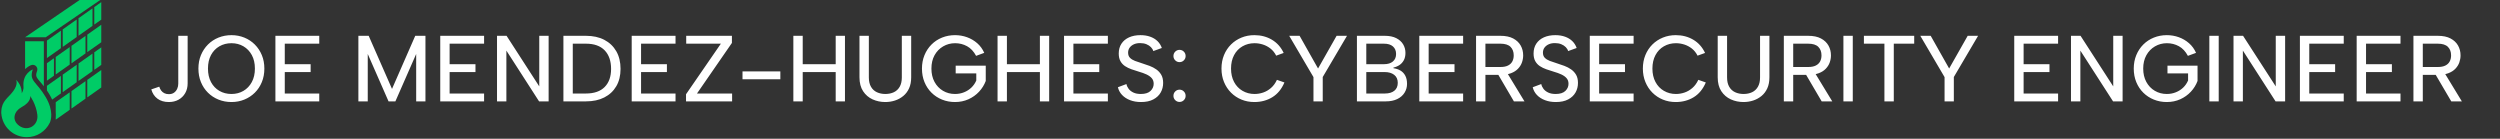 <svg xmlns="http://www.w3.org/2000/svg" version="1.1" xmlns:xlink="http://www.w3.org/1999/xlink" xmlns:svgjs="http://svgjs.dev/svgjs" width="2000" height="111" viewBox="0 0 2000 111"><rect x="0" y="0" width="2000" height="111" fill="#333333" stroke="none"/><g transform="matrix(1,0,0,1,-1.212,-0.632)"><svg viewBox="0 0 396 22" data-background-color="#121212" preserveAspectRatio="xMidYMid meet" height="111" width="2000" xmlns="http://www.w3.org/2000/svg" xmlns:xlink="http://www.w3.org/1999/xlink"><g id="tight-bounds" transform="matrix(1,0,0,1,0.24,0.125)"><svg viewBox="0 0 395.52 21.75" height="21.75" width="395.52"><g><svg viewBox="0 0 414.843 22.812" height="21.75" width="395.52"><g transform="matrix(1,0,0,1,19.323,4.599)"><svg viewBox="0 0 395.52 13.615" height="13.615" width="395.52"><g id="textblocktransform"><svg viewBox="0 0 395.52 13.615" height="13.615" width="395.52" id="textblock"><g><svg viewBox="0 0 395.52 13.615" height="13.615" width="395.52"><g transform="matrix(1,0,0,1,0,0)"><svg width="395.52" viewBox="-1.35 -39.35 1241.35 43.7" height="13.615" data-palette-color="#ffffff"><path d="M17.05-9.45L17.05-35 22.05-35 22.05-9.65Q22.05-6.65 20.75-4.4 19.45-2.15 17.2-0.9 14.95 0.35 12 0.35L12 0.35Q8.35 0.35 5.95-1.43 3.55-3.2 2.65-6.4L2.65-6.4 6.9-7.85Q7.25-6.7 7.9-5.8 8.55-4.9 9.58-4.38 10.6-3.85 12-3.85L12-3.85Q13.7-3.85 14.8-4.65 15.9-5.45 16.48-6.73 17.05-8 17.05-9.45L17.05-9.45ZM45.45 0.35L45.45 0.35Q41.75 0.35 38.52-0.95 35.3-2.25 32.9-4.63 30.5-7 29.15-10.28 27.8-13.55 27.8-17.5L27.8-17.5Q27.8-21.45 29.15-24.7 30.5-27.95 32.9-30.35 35.3-32.75 38.52-34.05 41.75-35.35 45.45-35.35L45.45-35.35Q49.1-35.35 52.3-34.05 55.5-32.75 57.9-30.35 60.3-27.95 61.65-24.7 63-21.45 63-17.5L63-17.5Q63-13.55 61.65-10.28 60.3-7 57.9-4.63 55.5-2.25 52.3-0.95 49.1 0.35 45.45 0.35ZM45.45-3.95L45.45-3.95Q49-3.95 51.82-5.6 54.65-7.25 56.3-10.3 57.95-13.35 57.95-17.5L57.95-17.5Q57.95-21.7 56.3-24.73 54.65-27.75 51.82-29.4 49-31.05 45.45-31.05L45.45-31.05Q41.85-31.05 39-29.4 36.15-27.75 34.52-24.73 32.9-21.7 32.9-17.5L32.9-17.5Q32.9-13.35 34.52-10.3 36.15-7.25 39-5.6 41.85-3.95 45.45-3.95ZM92.3-35L92.3-30.8 73.9-30.8 73.9-19.85 87.7-19.85 87.7-15.65 73.9-15.65 73.9-4.2 92.3-4.2 92.3 0 68.9 0 68.9-35 92.3-35ZM118.19-25.3L118.19 0 113.19 0 113.19-35 118.69-35 131.14-6.65 143.54-35 148.99-35 148.99 0 144.04 0 144.04-25.3 132.94 0 129.29 0 118.19-25.3ZM180.29-35L180.29-30.8 161.89-30.8 161.89-19.85 175.69-19.85 175.69-15.65 161.89-15.65 161.89-4.2 180.29-4.2 180.29 0 156.89 0 156.89-35 180.29-35ZM209.74-35L214.74-35 214.74 0 209.64 0 192.19-27.1 192.19 0 187.19 0 187.19-35 192.29-35 209.74-8 209.74-35ZM222.63-35L234.63-35Q240.33-35 244.46-32.85 248.58-30.7 250.86-26.75 253.13-22.8 253.13-17.35L253.13-17.35Q253.13-11.95 250.86-8.08 248.58-4.2 244.46-2.1 240.33 0 234.63 0L234.63 0 222.63 0 222.63-35ZM227.63-4.2L234.63-4.2Q241.23-4.2 244.66-7.68 248.08-11.15 248.08-17.35L248.08-17.35Q248.08-23.65 244.66-27.23 241.23-30.8 234.63-30.8L234.63-30.8 227.63-30.8 227.63-4.2ZM282.48-35L282.48-30.8 264.08-30.8 264.08-19.85 277.88-19.85 277.88-15.65 264.08-15.65 264.08-4.2 282.48-4.2 282.48 0 259.08 0 259.08-35 282.48-35ZM312.58-35L312.58-31.2 293.93-4.2 312.68-4.2 312.68 0 288.08 0 288.08-3.8 306.68-30.8 288.18-30.8 288.18-35 312.58-35ZM318.23-11.8L318.23-16 338.43-16 338.43-11.8 318.23-11.8ZM345.37 0L345.37-35 350.37-35 350.37-19.85 367.97-19.85 367.97-35 372.92-35 372.92 0 367.97 0 367.97-15.65 350.37-15.65 350.37 0 345.37 0ZM380.67-12.85L380.67-35 385.67-35 385.67-12.75Q385.67-9.75 386.82-7.78 387.97-5.8 389.97-4.88 391.97-3.95 394.47-3.95L394.47-3.95Q397.02-3.95 399-4.88 400.97-5.8 402.12-7.78 403.27-9.75 403.27-12.75L403.27-12.75 403.27-35 408.27-35 408.27-12.85Q408.27-9.45 407.15-6.98 406.02-4.5 404.05-2.88 402.07-1.25 399.6-0.45 397.12 0.35 394.42 0.35L394.42 0.35Q390.82 0.35 387.67-1.07 384.52-2.5 382.6-5.43 380.67-8.35 380.67-12.85L380.67-12.85ZM447.27-25.9L442.92-24.3Q441.02-27.85 438.09-29.45 435.17-31.05 431.72-31.05L431.72-31.05Q428.22-31.05 425.32-29.35 422.42-27.65 420.74-24.63 419.07-21.6 419.07-17.5L419.07-17.5Q419.07-13.45 420.72-10.4 422.37-7.35 425.24-5.65 428.12-3.95 431.67-3.95L431.67-3.95Q434.22-3.95 436.47-4.85 438.72-5.75 440.39-7.35 442.07-8.95 443.02-11.15L443.02-11.15 443.02-14.95 432.02-14.95 432.02-19.05 448.07-19.05 448.07-10.9Q446.87-7.7 444.49-5.15 442.12-2.6 438.84-1.13 435.57 0.35 431.67 0.35L431.67 0.35Q427.97 0.35 424.74-0.95 421.52-2.25 419.12-4.63 416.72-7 415.37-10.28 414.02-13.55 414.02-17.5L414.02-17.5Q414.02-21.4 415.37-24.68 416.72-27.95 419.12-30.35 421.52-32.75 424.74-34.05 427.97-35.35 431.67-35.35L431.67-35.35Q435.02-35.35 438.07-34.25 441.12-33.15 443.52-31.05 445.92-28.95 447.27-25.9L447.27-25.9ZM454.37 0L454.37-35 459.37-35 459.37-19.85 476.97-19.85 476.97-35 481.92-35 481.92 0 476.97 0 476.97-15.65 459.37-15.65 459.37 0 454.37 0ZM513.26-35L513.26-30.8 494.86-30.8 494.86-19.85 508.66-19.85 508.66-15.65 494.86-15.65 494.86-4.2 513.26-4.2 513.26 0 489.86 0 489.86-35 513.26-35ZM518.61-7.55L523.16-9.25Q523.46-7.85 524.38-6.65 525.31-5.45 526.91-4.7 528.51-3.95 530.86-3.95L530.86-3.95Q534.36-3.95 536.03-5.58 537.71-7.2 537.71-9.4L537.71-9.4Q537.71-11.2 536.68-12.38 535.66-13.55 533.88-14.38 532.11-15.2 529.81-15.85L529.81-15.85Q527.81-16.45 525.88-17.13 523.96-17.8 522.41-18.82 520.86-19.85 519.96-21.48 519.06-23.1 519.06-25.55L519.06-25.55Q519.06-28.6 520.51-30.8 521.96-33 524.58-34.18 527.21-35.35 530.66-35.35L530.66-35.35Q533.56-35.35 535.86-34.52 538.16-33.7 539.73-32.18 541.31-30.65 542.06-28.5L542.06-28.5 537.51-26.85Q537.21-27.95 536.26-28.93 535.31-29.9 533.86-30.5 532.41-31.1 530.61-31.1L530.61-31.1Q528.76-31.15 527.28-30.53 525.81-29.9 524.93-28.75 524.06-27.6 524.06-26L524.06-26Q524.06-24.25 525.06-23.25 526.06-22.25 527.73-21.6 529.41-20.95 531.41-20.35L531.41-20.35Q533.51-19.7 535.51-18.95 537.51-18.2 539.13-17.05 540.76-15.9 541.76-14.18 542.76-12.45 542.76-9.85L542.76-9.85Q542.76-7.05 541.46-4.75 540.16-2.45 537.53-1.05 534.91 0.35 530.96 0.35L530.96 0.35Q527.71 0.35 525.11-0.65 522.51-1.65 520.83-3.43 519.16-5.2 518.61-7.55L518.61-7.55ZM551.51 0.3L551.51 0.3Q550.16 0.3 549.21-0.65 548.26-1.6 548.26-2.95L548.26-2.95Q548.26-4.35 549.21-5.3 550.16-6.25 551.51-6.25L551.51-6.25Q552.86-6.25 553.81-5.3 554.76-4.35 554.76-2.95L554.76-2.95Q554.76-1.6 553.81-0.65 552.86 0.3 551.51 0.3ZM551.51-20.95L551.51-20.95Q550.16-20.95 549.21-21.9 548.26-22.85 548.26-24.2L548.26-24.2Q548.26-25.6 549.21-26.55 550.16-27.5 551.51-27.5L551.51-27.5Q552.86-27.5 553.81-26.55 554.76-25.6 554.76-24.2L554.76-24.2Q554.76-22.85 553.81-21.9 552.86-20.95 551.51-20.95ZM573.9-17.5L573.9-17.5Q573.9-21.45 575.25-24.73 576.6-28 579-30.38 581.4-32.75 584.58-34.05 587.75-35.35 591.45-35.35L591.45-35.35Q596.7-35.35 600.83-32.9 604.95-30.45 607.1-25.85L607.1-25.85 603.1-24.4Q601.9-26.75 600.05-28.2 598.2-29.65 596-30.35 593.8-31.05 591.55-31.05L591.55-31.05Q588-31.05 585.13-29.4 582.25-27.75 580.63-24.7 579-21.65 579-17.5L579-17.5Q579-13.4 580.63-10.35 582.25-7.3 585.13-5.63 588-3.95 591.55-3.95L591.55-3.95Q593.85-3.95 596.1-4.7 598.35-5.45 600.3-7.13 602.25-8.8 603.5-11.5L603.5-11.5 607.5-10.1Q605.25-4.8 601.05-2.23 596.85 0.35 591.45 0.35L591.45 0.35Q587.75 0.35 584.58-0.95 581.4-2.25 579-4.65 576.6-7.05 575.25-10.33 573.9-13.6 573.9-17.5ZM625.45-17.55L635.35-35 640.9-35 627.95-13 627.95 0 623 0 623-12.95 610.05-35 615.6-35 625.45-17.55ZM667.1-25.3L667.1-25.3Q667.1-27.85 665.42-29.33 663.75-30.8 660.6-30.8L660.6-30.8 651.2-30.8 651.2-19.85 660.65-19.85Q663.7-19.85 665.4-21.3 667.1-22.75 667.1-25.3ZM661.6 0L646.2 0 646.2-35 661.05-35Q664.75-35 667.2-33.75 669.65-32.5 670.87-30.45 672.1-28.4 672.1-25.9L672.1-25.9Q672.1-23.55 671.22-21.95 670.35-20.35 668.92-19.4 667.5-18.45 665.7-18.05L665.7-18.05 665.7-17.7Q667.85-17.4 669.47-16.43 671.1-15.45 672.02-13.7 672.95-11.95 672.95-9.35L672.95-9.35Q672.95-6.75 671.6-4.6 670.25-2.45 667.72-1.23 665.2 0 661.6 0L661.6 0ZM651.2-15.65L651.2-4.2 661.15-4.2Q664.35-4.2 666.17-5.68 668-7.15 668-9.9L668-9.9Q668-12.7 666.07-14.18 664.15-15.65 661-15.65L661-15.65 651.2-15.65ZM702.89-35L702.89-30.8 684.49-30.8 684.49-19.85 698.29-19.85 698.29-15.65 684.49-15.65 684.49-4.2 702.89-4.2 702.89 0 679.49 0 679.49-35 702.89-35ZM729.89-24.55L729.89-24.55Q729.89-27.4 728.19-29.1 726.49-30.8 722.79-30.8L722.79-30.8 714.79-30.8 714.79-18.35 722.84-18.35Q725.29-18.35 726.84-19.13 728.39-19.9 729.14-21.3 729.89-22.7 729.89-24.55ZM709.79-35L722.79-35Q726.94-35 729.62-33.58 732.29-32.15 733.62-29.8 734.94-27.45 734.94-24.55L734.94-24.55Q734.94-22.65 734.29-20.8 733.64-18.95 732.19-17.43 730.74-15.9 728.42-15.03 726.09-14.15 722.84-14.15L722.84-14.15 714.79-14.15 714.79 0 709.79 0 709.79-35ZM720.69-15.85L725.99-15.85 735.64 0 729.99 0 720.69-15.85ZM740.04-7.55L744.59-9.25Q744.89-7.85 745.81-6.65 746.74-5.45 748.34-4.7 749.94-3.95 752.29-3.95L752.29-3.95Q755.79-3.95 757.46-5.58 759.14-7.2 759.14-9.4L759.14-9.4Q759.14-11.2 758.11-12.38 757.09-13.55 755.31-14.38 753.54-15.2 751.24-15.85L751.24-15.85Q749.24-16.45 747.31-17.13 745.39-17.8 743.84-18.82 742.29-19.85 741.39-21.48 740.49-23.1 740.49-25.55L740.49-25.55Q740.49-28.6 741.94-30.8 743.39-33 746.01-34.18 748.64-35.35 752.09-35.35L752.09-35.35Q754.99-35.35 757.29-34.52 759.59-33.7 761.16-32.18 762.74-30.65 763.49-28.5L763.49-28.5 758.94-26.85Q758.64-27.95 757.69-28.93 756.74-29.9 755.29-30.5 753.84-31.1 752.04-31.1L752.04-31.1Q750.19-31.15 748.71-30.53 747.24-29.9 746.36-28.75 745.49-27.6 745.49-26L745.49-26Q745.49-24.25 746.49-23.25 747.49-22.25 749.16-21.6 750.84-20.95 752.84-20.35L752.84-20.35Q754.94-19.7 756.94-18.95 758.94-18.2 760.56-17.05 762.19-15.9 763.19-14.18 764.19-12.45 764.19-9.85L764.19-9.85Q764.19-7.05 762.89-4.75 761.59-2.45 758.96-1.05 756.34 0.35 752.39 0.35L752.39 0.35Q749.14 0.35 746.54-0.65 743.94-1.65 742.26-3.43 740.59-5.2 740.04-7.55L740.04-7.55ZM793.89-35L793.89-30.8 775.49-30.8 775.49-19.85 789.29-19.85 789.29-15.65 775.49-15.65 775.49-4.2 793.89-4.2 793.89 0 770.49 0 770.49-35 793.89-35ZM798.83-17.5L798.83-17.5Q798.83-21.45 800.18-24.73 801.53-28 803.93-30.38 806.33-32.75 809.51-34.05 812.68-35.35 816.38-35.35L816.38-35.35Q821.63-35.35 825.76-32.9 829.88-30.45 832.03-25.85L832.03-25.85 828.03-24.4Q826.83-26.75 824.98-28.2 823.13-29.65 820.93-30.35 818.73-31.05 816.48-31.05L816.48-31.05Q812.93-31.05 810.06-29.4 807.18-27.75 805.56-24.7 803.93-21.65 803.93-17.5L803.93-17.5Q803.93-13.4 805.56-10.35 807.18-7.3 810.06-5.63 812.93-3.95 816.48-3.95L816.48-3.95Q818.78-3.95 821.03-4.7 823.28-5.45 825.23-7.13 827.18-8.8 828.43-11.5L828.43-11.5 832.43-10.1Q830.18-4.8 825.98-2.23 821.78 0.35 816.38 0.35L816.38 0.35Q812.68 0.35 809.51-0.95 806.33-2.25 803.93-4.65 801.53-7.05 800.18-10.33 798.83-13.6 798.83-17.5ZM838.78-12.85L838.78-35 843.78-35 843.78-12.75Q843.78-9.75 844.93-7.78 846.08-5.8 848.08-4.88 850.08-3.95 852.58-3.95L852.58-3.95Q855.13-3.95 857.11-4.88 859.08-5.8 860.23-7.78 861.38-9.75 861.38-12.75L861.38-12.75 861.38-35 866.38-35 866.38-12.85Q866.38-9.45 865.26-6.98 864.13-4.5 862.16-2.88 860.18-1.25 857.71-0.45 855.23 0.35 852.53 0.35L852.53 0.35Q848.93 0.35 845.78-1.07 842.63-2.5 840.71-5.43 838.78-8.35 838.78-12.85L838.78-12.85ZM894.18-24.55L894.18-24.55Q894.18-27.4 892.48-29.1 890.78-30.8 887.08-30.8L887.08-30.8 879.08-30.8 879.08-18.35 887.13-18.35Q889.58-18.35 891.13-19.13 892.68-19.9 893.43-21.3 894.18-22.7 894.18-24.55ZM874.08-35L887.08-35Q891.23-35 893.9-33.58 896.58-32.15 897.9-29.8 899.23-27.45 899.23-24.55L899.23-24.55Q899.23-22.65 898.58-20.8 897.93-18.95 896.48-17.43 895.03-15.9 892.7-15.03 890.38-14.15 887.13-14.15L887.13-14.15 879.08-14.15 879.08 0 874.08 0 874.08-35ZM884.98-15.85L890.28-15.85 899.93 0 894.28 0 884.98-15.85ZM905.88 0L905.88-35 910.88-35 910.88 0 905.88 0ZM916.82-30.8L916.82-35 943.67-35 943.67-30.8 932.77-30.8 932.77 0 927.77 0 927.77-30.8 916.82-30.8ZM962.32-17.55L972.22-35 977.77-35 964.82-13 964.82 0 959.87 0 959.87-12.95 946.92-35 952.47-35 962.32-17.55ZM1020.47-35L1020.47-30.8 1002.07-30.8 1002.07-19.85 1015.87-19.85 1015.87-15.65 1002.07-15.65 1002.07-4.2 1020.47-4.2 1020.47 0 997.07 0 997.07-35 1020.47-35ZM1049.91-35L1054.91-35 1054.91 0 1049.81 0 1032.36-27.1 1032.36 0 1027.36 0 1027.36-35 1032.46-35 1049.91-8 1049.91-35ZM1094.11-25.9L1089.76-24.3Q1087.86-27.85 1084.94-29.45 1082.01-31.05 1078.56-31.05L1078.56-31.05Q1075.06-31.05 1072.16-29.35 1069.26-27.65 1067.59-24.63 1065.91-21.6 1065.91-17.5L1065.91-17.5Q1065.91-13.45 1067.56-10.4 1069.21-7.35 1072.09-5.65 1074.96-3.95 1078.51-3.95L1078.51-3.95Q1081.06-3.95 1083.31-4.85 1085.56-5.75 1087.24-7.35 1088.91-8.95 1089.86-11.15L1089.86-11.15 1089.86-14.95 1078.86-14.95 1078.86-19.05 1094.91-19.05 1094.91-10.9Q1093.71-7.7 1091.34-5.15 1088.96-2.6 1085.69-1.13 1082.41 0.35 1078.51 0.35L1078.51 0.35Q1074.81 0.35 1071.59-0.95 1068.36-2.25 1065.96-4.63 1063.56-7 1062.21-10.28 1060.86-13.55 1060.86-17.5L1060.86-17.5Q1060.86-21.4 1062.21-24.68 1063.56-27.95 1065.96-30.35 1068.36-32.75 1071.59-34.05 1074.81-35.35 1078.51-35.35L1078.51-35.35Q1081.86-35.35 1084.91-34.25 1087.96-33.15 1090.36-31.05 1092.76-28.95 1094.11-25.9L1094.11-25.9ZM1101.21 0L1101.21-35 1106.21-35 1106.21 0 1101.21 0ZM1136.66-35L1141.66-35 1141.66 0 1136.56 0 1119.11-27.1 1119.11 0 1114.11 0 1114.11-35 1119.21-35 1136.66-8 1136.66-35ZM1172.95-35L1172.95-30.8 1154.55-30.8 1154.55-19.85 1168.35-19.85 1168.35-15.65 1154.55-15.65 1154.55-4.2 1172.95-4.2 1172.95 0 1149.55 0 1149.55-35 1172.95-35ZM1203.25-35L1203.25-30.8 1184.85-30.8 1184.85-19.85 1198.65-19.85 1198.65-15.65 1184.85-15.65 1184.85-4.2 1203.25-4.2 1203.25 0 1179.85 0 1179.85-35 1203.25-35ZM1230.25-24.55L1230.25-24.55Q1230.25-27.4 1228.55-29.1 1226.85-30.8 1223.15-30.8L1223.15-30.8 1215.15-30.8 1215.15-18.35 1223.2-18.35Q1225.65-18.35 1227.2-19.13 1228.75-19.9 1229.5-21.3 1230.25-22.7 1230.25-24.55ZM1210.15-35L1223.15-35Q1227.3-35 1229.97-33.58 1232.65-32.15 1233.97-29.8 1235.3-27.45 1235.3-24.55L1235.3-24.55Q1235.3-22.65 1234.65-20.8 1234-18.95 1232.55-17.43 1231.1-15.9 1228.77-15.03 1226.45-14.15 1223.2-14.15L1223.2-14.15 1215.15-14.15 1215.15 0 1210.15 0 1210.15-35ZM1221.05-15.85L1226.35-15.85 1236 0 1230.35 0 1221.05-15.85Z" opacity="1" transform="matrix(1,0,0,1,0,0)" fill="#ffffff" class="wordmark-text-0" data-fill-palette-color="primary" id="text-0"></path></svg></g></svg></g></svg></g></svg></g><g><svg viewBox="0 0 16.635 22.812" height="22.812" width="16.635"><g><svg xmlns="http://www.w3.org/2000/svg" xmlns:xlink="http://www.w3.org/1999/xlink" version="1.1" x="0" y="0" viewBox="12.929 1.021 64.141 87.957" enable-background="new 0 0 90 90" xml:space="preserve" height="22.812" width="16.635" class="icon-icon-0" data-fill-palette-color="accent" id="icon-0"><polygon points="42.225,52.752 46.708,49.581 46.708,38.363 42.225,41.534 " fill="#00cc66" data-fill-palette-color="accent"></polygon><polygon points="51.191,20.688 42.225,27.029 42.225,38.248 51.191,31.907 " fill="#00cc66" data-fill-palette-color="accent"></polygon><polygon points="56.829,31.207 47.861,37.548 47.861,48.768 56.829,42.425 " fill="#00cc66" data-fill-palette-color="accent"></polygon><path d="M51.191 49.698L42.224 56.038V59.048C42.804 59.902 43.4 60.836 44.003 61.868A34 34 0 0 1 45.574 64.889L51.191 60.916z" fill="#00cc66" data-fill-palette-color="accent"></path><polygon points="57.98,41.61 66.95,35.27 66.95,24.052 57.98,30.393 " fill="#00cc66" data-fill-palette-color="accent"></polygon><polygon points="76.409,1.021 63.177,1.021 28.22,24.912 41.452,24.912 " fill="#00cc66" data-fill-palette-color="accent"></polygon><path d="M46.708 67.738V67.372L46.605 67.443C46.641 67.542 46.676 67.641 46.708 67.738" fill="#00cc66" data-fill-palette-color="accent"></path><polygon points="62.466,52.943 71.436,46.604 71.436,35.386 62.466,41.727 " fill="#00cc66" data-fill-palette-color="accent"></polygon><polygon points="61.313,13.533 52.346,19.874 52.346,31.092 61.313,24.751 " fill="#00cc66" data-fill-palette-color="accent"></polygon><polygon points="72.587,45.788 77.07,42.618 77.07,31.4 72.587,34.57 " fill="#00cc66" data-fill-palette-color="accent"></polygon><polygon points="68.104,34.455 77.07,28.114 77.07,16.896 68.104,23.237 " fill="#00cc66" data-fill-palette-color="accent"></polygon><polygon points="72.587,5.562 72.587,16.78 77.07,13.61 77.07,2.392 " fill="#00cc66" data-fill-palette-color="accent"></polygon><polygon points="68.104,63.464 77.07,57.123 77.07,45.905 68.104,52.245 " fill="#00cc66" data-fill-palette-color="accent"></polygon><path d="M47.861 73.189A19 19 0 0 1 47.861 76.37V77.775L56.829 71.433V60.216L47.861 66.557z" fill="#00cc66" data-fill-palette-color="accent"></path><path d="M32.147 42.79A2.923 2.923 0 0 1 35.93 46.465C34.791 49.845 35.287 50.427 38.038 53.658 38.685 54.418 39.434 55.297 40.244 56.335V27.478H28.22V45.38C29.576 44.054 31.029 43.202 32.147 42.79" fill="#00cc66" data-fill-palette-color="accent"></path><polygon points="71.436,6.377 62.466,12.718 62.466,23.936 71.436,17.595 " fill="#00cc66" data-fill-palette-color="accent"></polygon><polygon points="61.313,42.542 52.346,48.883 52.346,60.102 61.313,53.76 " fill="#00cc66" data-fill-palette-color="accent"></polygon><polygon points="57.98,70.619 66.95,64.277 66.95,53.061 57.98,59.4 " fill="#00cc66" data-fill-palette-color="accent"></polygon><path d="M41.48 63.344C35.498 53.112 30.58 53.192 33.16 45.532 33.16 45.532 26.388 48.032 27.194 56.658 27.194 56.658 27.466 58.724 26.04 60.836 26.04 60.836 26.63 56.255 22.356 52.065 22.356 52.065 24.13 54.645 20.664 59.401 17.319 63.99 13.196 65.604 12.96 72.612L12.929 72.606C12.929 72.866 12.937 73.124 12.95 73.379L12.949 73.4 12.951 73.424 12.954 73.482C12.958 73.597 12.966 73.71 12.979 73.822 13.603 82.297 20.671 88.978 29.305 88.978 35.771 88.978 41.36 85.23 44.021 79.79L44.024 79.787S44.07 79.703 44.14 79.546C44.146 79.532 44.154 79.52 44.16 79.505H44.159C44.731 78.186 46.721 72.309 41.48 63.344M24.564 81.752C19.243 77.964 21.361 72.195 25.857 69.8 32.514 66.252 31.468 62.544 31.468 62.544S35.366 67.977 36.091 74.775C36.817 81.576 29.886 85.54 24.564 81.752" fill="#00cc66" data-fill-palette-color="accent"></path></svg></g></svg></g></svg></g><defs></defs></svg><rect width="395.52" height="21.75" fill="none" stroke="none" visibility="hidden"></rect></g></svg></g></svg>